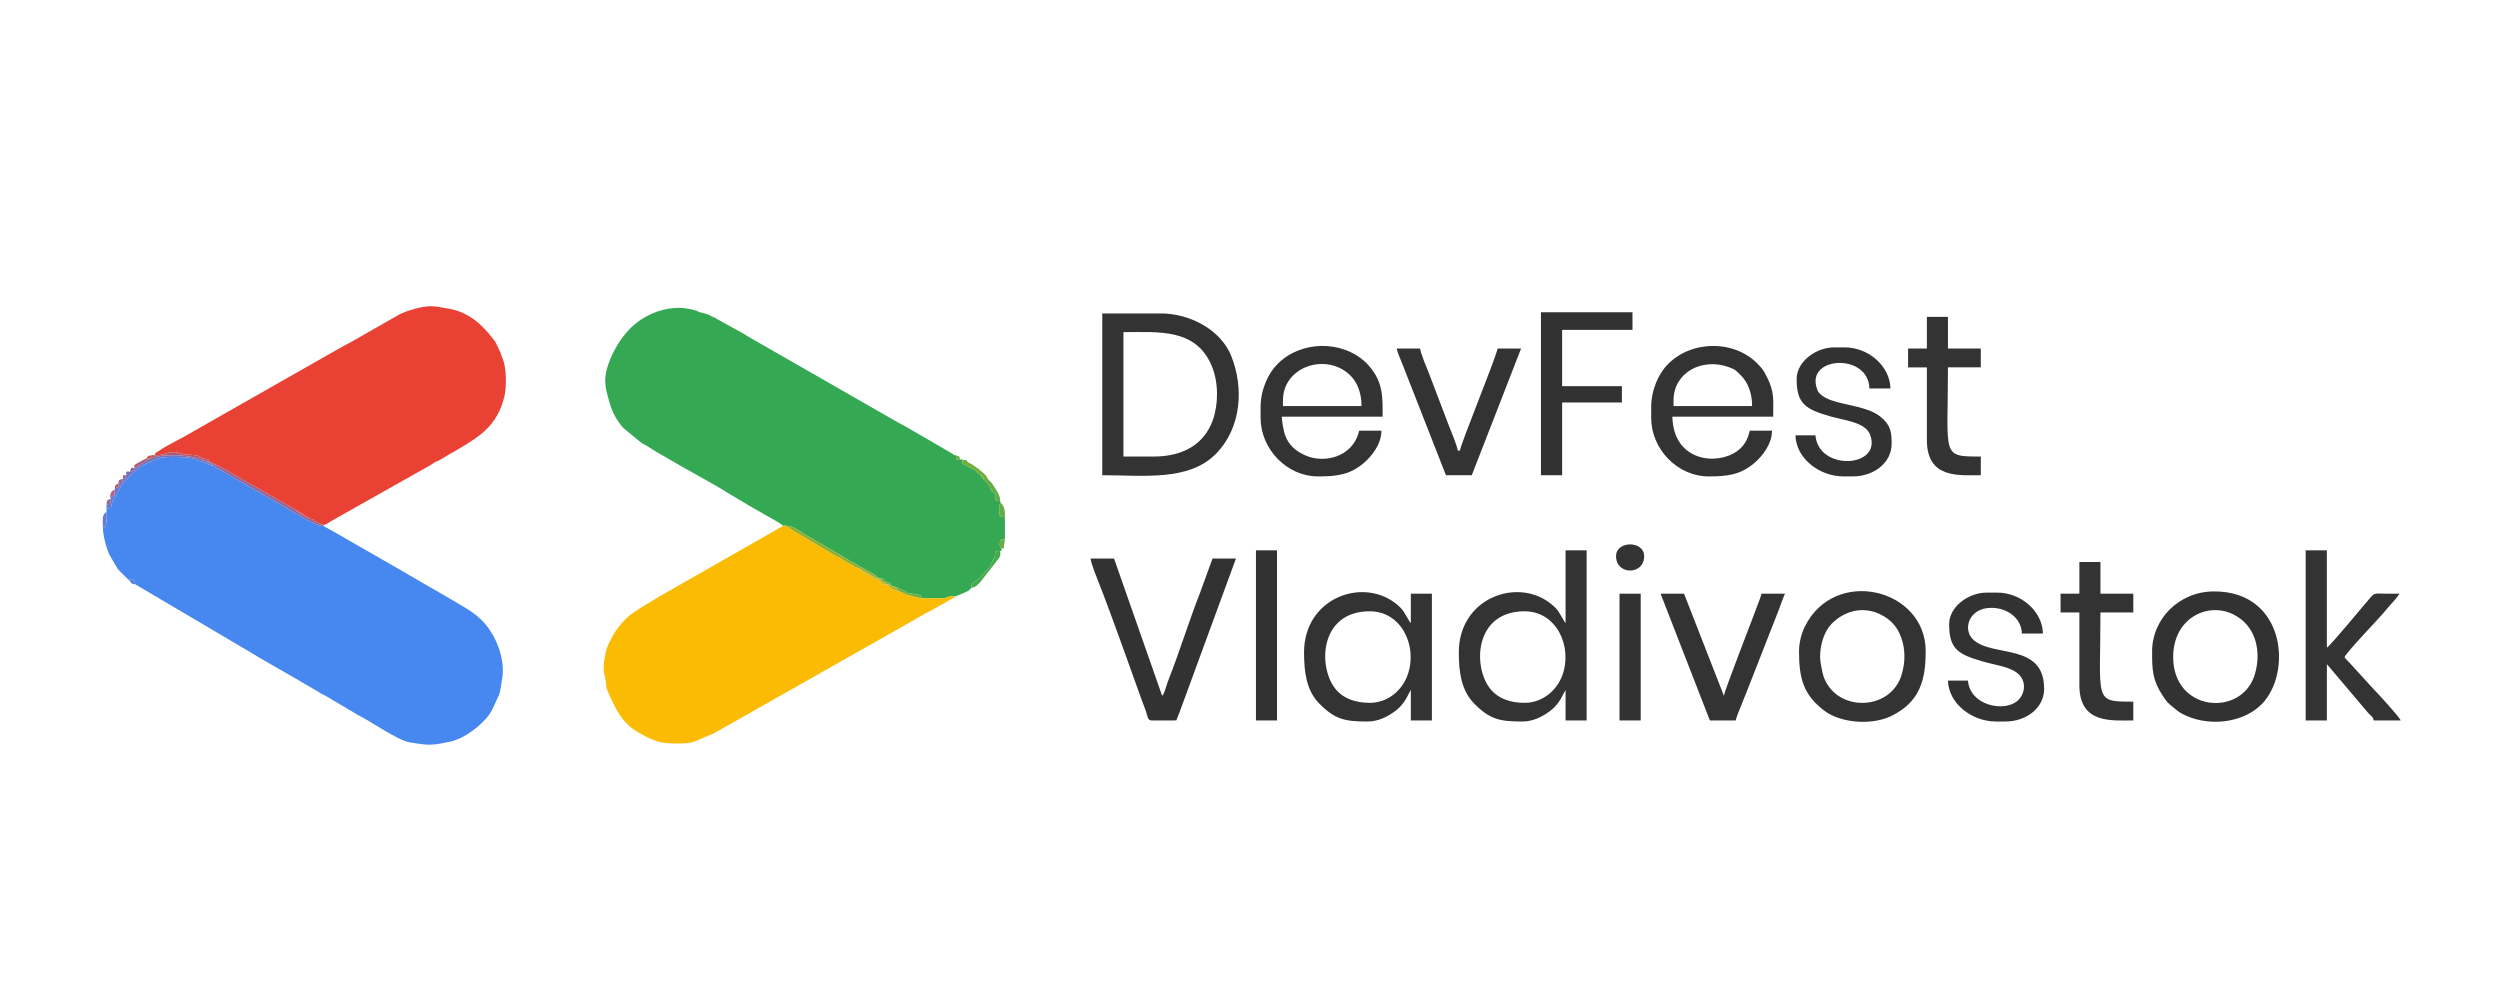 <?xml version="1.0" encoding="UTF-8"?>
<!DOCTYPE svg PUBLIC "-//W3C//DTD SVG 1.1//EN" "http://www.w3.org/Graphics/SVG/1.1/DTD/svg11.dtd">
<!-- Creator: CorelDRAW X6 -->
<svg xmlns="http://www.w3.org/2000/svg" xml:space="preserve" width="210mm" height="84.667mm" version="1.1" style="shape-rendering:geometricPrecision; text-rendering:geometricPrecision; image-rendering:optimizeQuality; fill-rule:evenodd; clip-rule:evenodd"
viewBox="0 0 21000 8467"
 xmlns:xlink="http://www.w3.org/1999/xlink">
 <defs>
  <style type="text/css">
   <![CDATA[
    .fil5 {fill:#323232}
    .fil4 {fill:#333333}
    .fil0 {fill:#34A853}
    .fil1 {fill:#4687F0}
    .fil10 {fill:#48AA4B}
    .fil17 {fill:#5183DB}
    .fil12 {fill:#66AC44}
    .fil13 {fill:#6C7ACE}
    .fil11 {fill:#72AE39}
    .fil8 {fill:#7772B9}
    .fil7 {fill:#8DB033}
    .fil6 {fill:#976695}
    .fil16 {fill:#AD6393}
    .fil15 {fill:#B0B32D}
    .fil9 {fill:#B35972}
    .fil14 {fill:#CAB526}
    .fil19 {fill:#CB546C}
    .fil18 {fill:#D0472D}
    .fil2 {fill:#E94235}
    .fil3 {fill:#FBBB03}
   ]]>
  </style>
 </defs>
 <g id="Слой_x0020_1">
  <g id="_794681232">
   <path class="fil0" d="M6579 4417l14 -2c82,3 123,52 219,104l315 184c24,17 -4,1 25,16 24,12 24,11 46,25 19,12 33,17 51,28 68,41 89,45 138,87l30 1c23,35 8,15 39,30 33,16 18,2 33,33l27 5 61 27c45,13 20,17 52,28 16,6 46,4 69,8 50,10 42,27 45,35 35,1 102,1 147,1 38,-1 40,0 69,-10 36,-10 18,-10 69,-8l71 -29c41,-22 29,-8 61,-42 6,-49 -12,-17 59,-75 12,-10 3,-1 21,-18 5,-6 11,-12 13,-16 63,-74 58,-52 79,-106l10 -21c18,-35 11,-9 20,-70l40 -5c13,0 10,21 10,-17 -12,-13 -19,-33 -12,-56 8,-26 9,-23 41,-24l0 -185c-40,-2 -44,-4 -48,-47 -2,-35 2,-50 10,-79l-1 -10 -37 -3 -2 -56c-70,-52 2,16 -64,-83 -23,-34 -57,-53 -62,-75 -1,-6 -4,-6 -6,-9 -42,-21 -20,-25 -67,-47l-78 -41 -3 -31c-3,-11 12,-17 -16,-1l-35 -3 -1 -35c-42,-5 -5,1 -30,-13l-411 -239c-19,-11 -22,-10 -40,-20l-1265 -725c-19,-11 -16,-12 -36,-23l-216 -119c-2,-1 -4,-2 -6,-3 -19,-11 -1,-2 -19,-12l-40 -18c-22,-12 1,-2 -19,-11l-69 -19c-20,-7 -19,-8 -21,-9 -212,-78 -461,17 -597,179 -76,89 -134,197 -165,308 -31,112 -2,191 23,282 22,79 59,147 114,211l151 124c2,1 4,3 6,4l18 11c9,5 11,5 20,10l73 46c5,3 10,6 18,11l76 43c1,1 4,2 6,3l12 8c159,95 373,205 519,299l167 99c5,3 10,6 19,11l188 107c16,10 21,11 37,22l35 25z"/>
   <path class="fil1" d="M1012 4087c-9,35 -9,19 -24,46l-46 85c-4,15 -6,30 -11,49l-37 3 0 28c2,28 3,61 -1,89 -3,33 -4,41 -29,48 0,60 31,178 57,229l66 112c1,2 3,4 4,6 8,9 6,6 14,15l83 82c18,-12 -28,-16 37,-11l12 41 981 579c29,17 49,31 80,48l325 187c2,2 4,3 6,4l149 87c16,10 3,3 18,12 15,9 24,11 40,20l272 161c108,52 333,215 439,230 105,16 159,29 269,6 59,-12 77,-11 140,-38 54,-23 105,-59 150,-95l37 -33c93,-92 87,-112 144,-230 19,-38 19,-86 28,-129 30,-142 -23,-311 -100,-424 -89,-132 -195,-180 -324,-258l-368 -213c-18,-11 -22,-14 -37,-22l-601 -345c-2,-1 -4,-2 -6,-3l-62 -35c-65,8 -292,-144 -358,-178l-456 -263c-26,-14 -32,-20 -55,-32 -31,-16 -27,-2 -48,-31 -75,-12 -47,-24 -109,-38 -58,-13 -51,-26 -107,-31 -68,-6 -208,-16 -266,11 -57,27 -118,41 -179,96 -25,22 -108,99 -127,135z"/>
   <path class="fil2" d="M1298 3825c111,-1 111,-52 240,-12 36,12 77,3 122,16 25,7 22,13 46,22 44,16 41,-7 55,30 58,24 117,53 178,91l543 310 122 75c50,12 12,6 49,26 26,15 44,19 64,28 42,-12 39,-21 74,-39l832 -469c16,-10 17,-14 36,-23 12,-6 10,-4 21,-9 15,-7 4,-1 19,-10l56 -33c15,-9 -1,-1 18,-11l75 -43c182,-109 326,-195 388,-440 19,-80 21,-239 -15,-324 -12,-27 -8,-17 -15,-43l-38 -81c-13,-25 -9,-16 -24,-35 -94,-128 -216,-234 -381,-259 -52,-8 -100,-22 -160,-19 -72,4 -171,33 -234,61 -18,8 -17,9 -38,21l-377 215c-23,12 -50,26 -77,41l-1250 711c-1,1 -4,3 -6,4 -84,51 -213,110 -289,163 -30,20 -21,6 -34,36z"/>
   <path class="fil3" d="M8028 5009c-51,-2 -33,-2 -69,8 -29,10 -31,9 -69,10 -45,0 -112,0 -147,-1 -44,-6 -67,-17 -109,-26 -42,-10 -42,-24 -79,-32 -35,-6 -84,-25 -100,-58 -62,1 -37,-8 -71,-29 -40,-25 -134,-63 -173,-110 -50,-9 -20,-5 -42,-19l-64 -34c-67,-49 -54,-30 -95,-54l-417 -249 -14 2 -652 372c-2,1 -4,2 -6,3 -2,1 -5,3 -6,4 -2,1 -5,2 -7,4l-376 214c-152,99 -268,134 -381,319l-40 78c-22,44 -40,139 -40,197 0,55 8,58 16,103 9,50 -1,55 19,99 69,151 117,275 290,361 16,8 21,11 38,21 25,14 57,22 84,34 58,25 247,25 306,7l125 -53c16,-7 25,-10 42,-17l340 -192c14,-8 1,0 18,-11l561 -317c2,-1 4,-2 6,-3 2,-2 4,-3 6,-4l824 -467c5,-3 17,-10 18,-11 17,-10 3,-2 19,-11 10,-5 9,-3 20,-9l190 -106c15,-8 24,-16 35,-23z"/>
   <path class="fil4" d="M9693 3835l-256 0 0 -1045c294,0 613,-35 744,290 56,138 54,317 6,451 -74,204 -253,304 -494,304zm-434 157c347,0 725,52 954,-179 216,-219 237,-556 129,-824 -90,-223 -352,-356 -590,-356l-493 0 0 1359z"/>
   <path class="fil4" d="M12806 5904c-120,0 -216,-36 -278,-106 -161,-181 -149,-663 278,-663 270,0 404,296 319,535 -47,130 -168,234 -319,234zm345 -670c-9,-10 0,2 -12,-17 -44,-71 -46,-96 -123,-154 -285,-213 -762,-32 -762,417 0,163 20,317 126,427 133,136 217,154 407,154 94,0 172,-43 229,-85 58,-43 90,-91 121,-155l11 -19c0,-2 2,-5 3,-7l0 257 177 0 0 -1429 -177 0 0 611z"/>
   <path class="fil4" d="M11506 5904c-120,0 -217,-36 -279,-106 -161,-181 -149,-663 279,-663 269,0 404,296 318,535 -46,130 -167,234 -318,234zm-552 -424c0,163 19,317 125,427 133,136 217,154 407,154 95,0 172,-43 230,-85 58,-43 90,-91 121,-155l10 -19c1,-2 2,-5 4,-7l0 257 177 0 0 -1065 -177 0 0 247c-9,-10 -1,2 -13,-17 -44,-71 -46,-96 -122,-154 -286,-213 -762,-32 -762,417z"/>
   <path class="fil4" d="M10777 3362c0,-286 371,-405 569,-205 56,57 91,146 91,254l-660 0 0 -49zm-188 59l0 89c0,262 220,492 483,492 153,0 265,-12 382,-111 65,-55 150,-158 150,-273l-187 0c-53,229 -302,276 -453,207 -82,-37 -139,-85 -171,-174 -11,-32 -25,-114 -26,-151l847 0c0,-160 7,-289 -115,-427l-24 -26c-203,-194 -551,-186 -745,12 -76,76 -141,213 -141,362z"/>
   <path class="fil4" d="M14058 3362c0,-231 237,-360 464,-278 59,21 65,33 105,73 56,57 91,146 91,254l-660 0 0 -49zm-188 59l0 89c0,262 220,492 483,492 153,0 265,-12 382,-111 65,-55 150,-158 150,-273l-187 0c-18,78 -47,128 -105,171 -170,124 -537,88 -545,-289l847 0c0,-138 12,-202 -49,-326 -12,-24 -24,-48 -39,-69 -11,-15 -13,-17 -27,-32 -194,-220 -567,-220 -769,-14 -76,76 -141,213 -141,362z"/>
   <path class="fil5" d="M9673 6052l187 0c37,0 17,-3 29,-21 0,-2 15,-38 17,-42l476 -1297 -197 0 -105 289c-89,225 -172,495 -262,723 -10,26 -18,51 -25,73 -4,12 -8,26 -13,37 -8,20 -5,16 -18,31l-404 -1153 -197 0c3,36 41,133 56,170 121,306 262,710 378,1031 11,29 21,53 32,86 12,34 12,73 46,73z"/>
   <path class="fil4" d="M15289 5520c0,-113 38,-219 96,-279 109,-112 264,-149 404,-83 88,42 145,100 180,194 38,100 36,216 4,319 -97,308 -553,312 -656,8 -9,-29 -28,-120 -28,-159zm-177 -50c0,220 32,363 211,499 140,107 401,124 561,47 242,-117 292,-301 292,-546 0,-526 -764,-713 -1015,-207 -26,52 -49,130 -49,207z"/>
   <path class="fil5" d="M18255 5520c0,-327 286,-463 499,-362 201,95 245,321 185,513 -112,355 -684,309 -684,-151zm-177 -50c0,155 1,240 89,374 35,54 49,67 89,98 45,36 50,45 114,73 200,86 470,58 627,-98 261,-262 202,-949 -397,-949 -302,0 -522,238 -522,502z"/>
   <path class="fil4" d="M19368 6052l178 0 0 -473 348 411c24,27 36,25 46,62l226 0c-6,-25 -201,-237 -233,-269l-179 -196c-22,-27 -41,-39 -60,-67 29,-56 288,-321 346,-393 43,-54 78,-82 117,-140 -43,0 -86,1 -129,0 -63,0 -78,-10 -111,27 -60,68 -333,401 -371,427l0 -818 -178 0 0 1429z"/>
   <path class="fil5" d="M15092 3184c0,208 74,254 287,315 117,33 291,48 330,153 104,278 -434,309 -459,5l-168 0c5,195 202,345 404,345l79 0c169,0 325,-109 325,-276 0,-101 -10,-159 -97,-228 -102,-81 -288,-92 -414,-137 -30,-11 -65,-28 -88,-50 -15,-15 -19,-19 -27,-42 -103,-277 432,-308 439,-6l177 0c-4,-189 -186,-345 -384,-345l-89 0c-151,0 -315,118 -315,266z"/>
   <path class="fil5" d="M16373 5244c0,208 74,253 287,314 108,31 238,44 302,111 62,65 47,164 -15,218 -112,98 -399,40 -416,-170l-168 0c5,194 202,344 404,344l79 0c169,0 325,-109 325,-275 0,-393 -439,-259 -599,-416 -86,-85 -34,-264 156,-264 134,0 253,87 256,216l177 0c-4,-189 -186,-344 -384,-344l-89 0c-151,0 -315,117 -315,266z"/>
   <polygon class="fil5" points="12944,3992 13122,3992 13122,3381 13624,3381 13624,3244 13122,3244 13122,2771 13713,2771 13713,2623 12944,2623 "/>
   <path class="fil4" d="M14363 6052l217 0c8,-35 35,-98 48,-130 19,-47 34,-85 53,-133l261 -666c17,-43 34,-98 52,-136l-197 0c-10,40 -22,63 -36,103 -40,110 -276,713 -280,755l-335 -858 -197 0 414 1065z"/>
   <path class="fil4" d="M12146 3992l217 0 414 -1064 -197 0c-26,110 -311,800 -316,857l-19 0c-3,-36 -58,-169 -75,-211l-163 -428c-15,-37 -75,-181 -78,-218l-197 0c11,47 33,89 48,130l366 934z"/>
   <path class="fil4" d="M17467 4987l-158 0 0 158 158 0 0 611c0,326 269,296 453,296l0 -158c-337,0 -276,2 -276,-749l276 0 0 -158 -276 0 0 -266 -177 0 0 266z"/>
   <path class="fil4" d="M16186 2928l-158 0 0 158 158 0 0 611c0,326 269,295 453,295l0 -157c-337,0 -276,2 -276,-749l276 0 0 -158 -276 0 0 -266 -177 0 0 266z"/>
   <polygon class="fil5" points="10550,6052 10727,6052 10727,4623 10550,4623 "/>
   <polygon class="fil5" points="13604,6052 13782,6052 13782,4987 13604,4987 "/>
   <path class="fil4" d="M13575 4672c0,161 236,161 236,0 0,-132 -236,-132 -236,0z"/>
   <path class="fil6" d="M1800 3914c21,29 17,15 48,31 23,12 29,18 55,32l456 263c66,34 293,186 358,178l0 -7c-20,-9 -38,-13 -64,-28 -37,-20 1,-14 -49,-26 -32,-16 -101,-50 -122,-75l-543 -310c-61,-38 -120,-67 -178,-91l-26 -6 49 28c2,1 6,7 8,5 1,-2 5,4 8,6z"/>
   <path class="fil7" d="M7211 4771l143 82c30,14 13,6 33,6 -49,-42 -70,-46 -138,-87 -18,-11 -32,-16 -51,-28 -22,-14 -22,-13 -46,-25 -29,-15 -1,1 -25,-16l-315 -184c-96,-52 -137,-101 -219,-104l417 249c41,24 28,5 95,54l64 34c22,14 -8,10 42,19z"/>
   <path class="fil8" d="M1130 3930l-8 24 -31 9c-15,-2 -7,-6 -30,0 -6,23 -1,15 0,29 -18,39 10,12 -29,29l0 1 -6 34 -34 5 4 0 -2 30 18 -4c19,-36 102,-113 127,-135 61,-55 122,-69 179,-96 58,-27 198,-17 266,-11 56,5 49,18 107,31 62,14 34,26 109,38 -3,-2 -7,-8 -8,-6 -2,2 -6,-4 -8,-5l-49 -28c-114,-49 -283,-64 -408,-41 -55,10 -121,42 -169,80 -15,12 -5,6 -28,16z"/>
   <path class="fil9" d="M1298 3825c-17,-3 -4,-5 -28,0l-11 25 -30 3c-29,9 -39,19 -60,30 -1,1 -26,14 -26,14 -34,30 -15,-2 -13,33 23,-10 13,-4 28,-16 48,-38 114,-70 169,-80 125,-23 294,-8 408,41l26 6c-14,-37 -11,-14 -55,-30 -24,-9 -21,-15 -46,-22 -45,-13 -86,-4 -122,-16 -129,-40 -129,11 -240,12z"/>
   <path class="fil10" d="M8160 4938c40,-8 54,-27 79,-54l151 -194c17,-31 12,-14 12,-63l-40 5c-9,61 -2,35 -20,70l-10 21c-21,54 -16,32 -79,106 -2,4 -8,10 -13,16 -18,17 -9,8 -21,18 -71,58 -53,26 -59,75z"/>
   <path class="fil11" d="M8231 3983c29,23 27,17 33,49l39 0c-17,-42 -39,-55 -84,-93 -11,-9 -14,-10 -23,-16 -13,-9 -18,-14 -29,-21 -29,-17 -31,-9 -51,-38l-33 0 3 31 78 41c47,22 25,26 67,47z"/>
   <path class="fil12" d="M8402 4209c-1,-38 -13,-59 -38,-100 -17,-27 -39,-66 -61,-77l-39 0c-6,-32 -4,-26 -33,-49 2,3 5,3 6,9 5,22 39,41 62,75 66,99 -6,31 64,83l2 56 37 3z"/>
   <path class="fil13" d="M963 4103l3 8 -6 47 -36 22 8 9 -8 42 -30 8 0 31 37 -3c5,-19 7,-34 11,-49l46 -85c15,-27 15,-11 24,-46l-18 4 -31 12z"/>
   <path class="fil12" d="M8441 4345c0,-30 3,-44 -5,-71 -8,-29 -19,-37 -33,-55 -8,29 -12,44 -10,79 4,43 8,45 48,47z"/>
   <path class="fil11" d="M7555 4968c37,8 37,22 79,32 42,9 65,20 109,26 -3,-8 5,-25 -45,-35 -23,-4 -53,-2 -69,-8 -32,-11 -7,-15 -52,-28l-61 -27c11,12 13,13 19,19 3,4 5,26 13,14 1,-2 4,5 7,7z"/>
   <path class="fil13" d="M864 4435c25,-7 26,-15 29,-48 4,-28 3,-61 1,-89 -42,31 -30,68 -30,137z"/>
   <path class="fil14" d="M7455 4910c-6,-6 -4,-5 -16,-13 -8,-4 -11,-4 -20,-9 -14,-9 -22,-17 -32,-29 -20,0 -3,8 -33,-6l-143 -82c39,47 133,85 173,110 34,21 9,30 71,29z"/>
   <path class="fil12" d="M8412 4610c8,-4 11,0 20,-7 0,-35 7,-40 9,-73 -32,1 -33,-2 -41,24 -7,23 0,43 12,56z"/>
   <path class="fil15" d="M7555 4968c-3,-2 -6,-9 -7,-7 -8,12 -10,-10 -13,-14 -6,-6 -8,-7 -19,-19l-27 -5c-23,-19 -9,-11 -34,-13 16,33 65,52 100,58z"/>
   <path class="fil11" d="M7455 4910c25,2 11,-6 34,13 -15,-31 0,-17 -33,-33 -31,-15 -16,5 -39,-30l-30 -1c10,12 18,20 32,29 9,5 12,5 20,9 12,8 10,7 16,13z"/>
   <path class="fil16" d="M924 4180l36 -22 6 -47c-32,17 -39,23 -42,69z"/>
   <path class="fil17" d="M1137 4909l-12 -41c-65,-5 -19,-1 -37,11 25,29 9,22 49,30z"/>
   <path class="fil6" d="M894 4239l30 -8 8 -42c-32,14 -34,4 -38,50z"/>
   <path class="fil12" d="M8067 3863c-16,-35 4,-23 -36,-38l1 35 35 3z"/>
   <path class="fil6" d="M992 4061l34 -5 6 -34c-38,16 -25,-5 -40,39z"/>
   <path class="fil6" d="M1091 3963l31 -9 8 -24c-36,3 -24,-13 -39,33z"/>
   <path class="fil9" d="M963 4103l31 -12 2 -30c-30,17 -24,2 -33,42z"/>
   <path class="fil6" d="M1032 4021c39,-17 11,10 29,-29l-29 0 0 29z"/>
   <path class="fil18" d="M1229 3853l30 -3 11 -25c-35,8 -22,3 -41,28z"/>
   <path class="fil19" d="M2604 4357l-122 -75c21,25 90,59 122,75z"/>
  </g>
 </g>
</svg>
